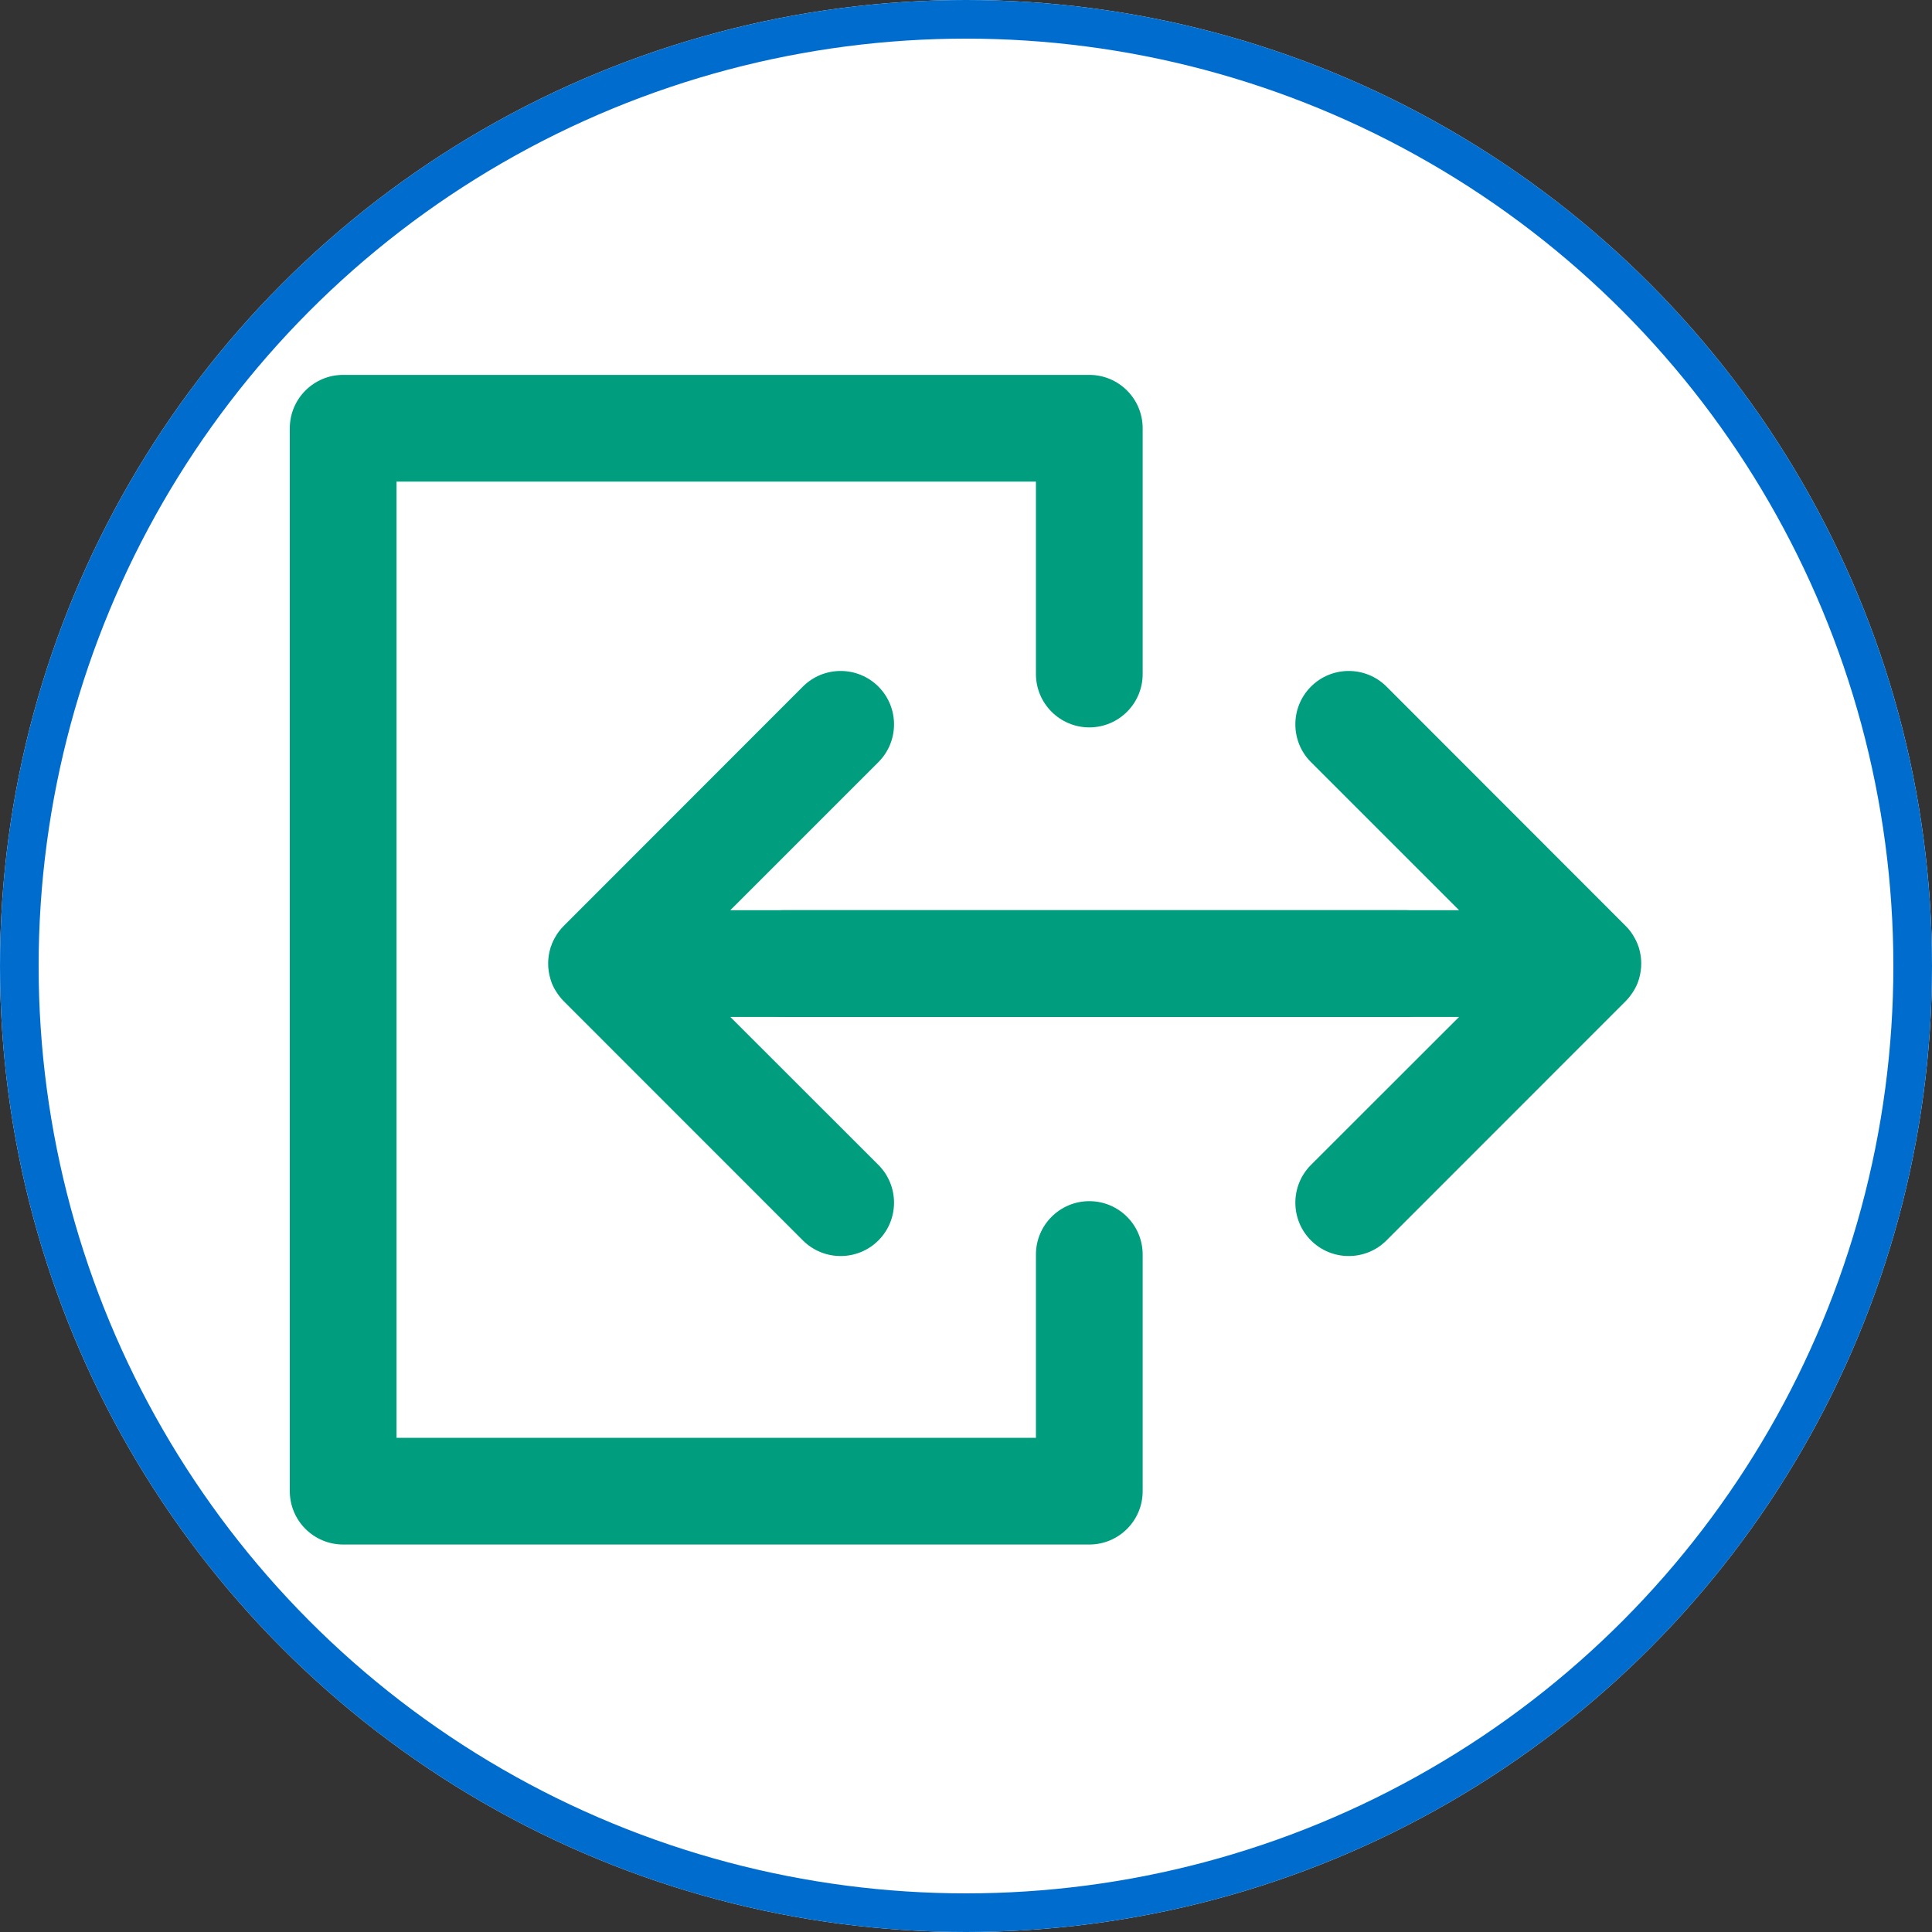 <?xml version="1.0" encoding="UTF-8" standalone="no"?>
<svg width="50px" height="50px" viewBox="0 0 50 50" version="1.1" xmlns="http://www.w3.org/2000/svg" xmlns:xlink="http://www.w3.org/1999/xlink">
    <rect x="0" y="0" width="50" height="50" fill="#333333" stroke="none"/>
    <!-- Generator: Sketch 46.1 (44463) - http://www.bohemiancoding.com/sketch -->
    <title>出入口</title>
    <desc>Created with Sketch.</desc>
    <defs>
        <circle id="path-1" cx="25" cy="25" r="25"></circle>
    </defs>
    <g id="普通" stroke="none" stroke-width="1" fill="none" fill-rule="evenodd">
        <g id="出入口">
            <g id="Group">
                <g id="Oval-5">
                    <use fill="#FFFFFF" fill-rule="evenodd" xlink:href="#path-1"></use>
                    <circle stroke="#006DCE" stroke-width="1" cx="25" cy="25" r="24.5"></circle>
                </g>
                <g id="出入口" transform="translate(7.5, 9.5)" fill-rule="nonzero" fill="#009D7F">
                    <path d="M20.692,30.472 L1.381,30.472 C0.619,30.472 0,29.854 0,29.091 L0,1.583 C0,0.82 0.619,0.202 1.381,0.202 L20.691,0.202 C21.454,0.202 22.072,0.821 22.072,1.583 L22.072,7.944 C22.072,8.707 21.454,9.325 20.691,9.325 C19.929,9.325 19.31,8.706 19.31,7.944 L19.31,2.964 L2.762,2.964 L2.762,27.71 L19.31,27.71 L19.31,22.967 C19.31,22.205 19.929,21.586 20.691,21.586 C21.454,21.586 22.072,22.205 22.072,22.967 L22.072,29.091 C22.073,29.854 21.454,30.472 20.692,30.472 Z" id="Shape"></path>
                    <path d="M34.919,15.828 C34.908,15.869 34.891,15.911 34.877,15.952 C34.843,16.035 34.798,16.118 34.746,16.194 C34.722,16.232 34.694,16.27 34.663,16.308 C34.635,16.343 34.604,16.377 34.57,16.412 L28.382,22.602 C28.113,22.872 27.757,23.006 27.405,23.006 C27.053,23.006 26.697,22.872 26.428,22.602 C25.889,22.064 25.889,21.187 26.428,20.648 L30.26,16.819 L12.786,16.819 C12.023,16.819 11.404,16.197 11.404,15.438 C11.404,14.675 12.023,14.056 12.786,14.056 L30.261,14.056 L26.428,10.224 C25.889,9.685 25.889,8.808 26.428,8.269 C26.967,7.73 27.844,7.73 28.383,8.269 L34.57,14.461 C34.667,14.557 34.746,14.664 34.808,14.782 C34.832,14.82 34.849,14.861 34.867,14.903 C34.877,14.92 34.884,14.941 34.888,14.958 C34.901,14.986 34.912,15.013 34.919,15.045 C34.994,15.3 34.994,15.572 34.919,15.828 Z" id="Shape"></path>
                    <path d="M30.199,15.828 C30.189,15.869 30.172,15.911 30.158,15.952 C30.124,16.035 30.079,16.118 30.027,16.194 C30.003,16.232 29.975,16.27 29.944,16.308 C29.916,16.343 29.885,16.377 29.851,16.412 L23.663,22.602 C23.394,22.872 23.038,23.006 22.686,23.006 C22.334,23.006 21.978,22.872 21.709,22.602 C21.17,22.064 21.17,21.187 21.709,20.648 L25.541,16.819 L8.067,16.819 C7.304,16.819 6.685,16.197 6.685,15.438 C6.685,14.675 7.304,14.056 8.067,14.056 L25.542,14.056 L21.709,10.224 C21.17,9.685 21.17,8.808 21.709,8.269 C22.248,7.73 23.125,7.73 23.664,8.269 L29.851,14.461 C29.947,14.557 30.027,14.664 30.089,14.782 C30.113,14.82 30.13,14.861 30.148,14.903 C30.158,14.92 30.165,14.941 30.168,14.958 C30.182,14.986 30.192,15.013 30.199,15.045 C30.275,15.3 30.275,15.572 30.199,15.828 Z" id="Shape" transform="translate(18.471, 15.436) scale(-1, 1) translate(-18.471, -15.436) "></path>
                </g>
            </g>
        </g>
    </g>
</svg>